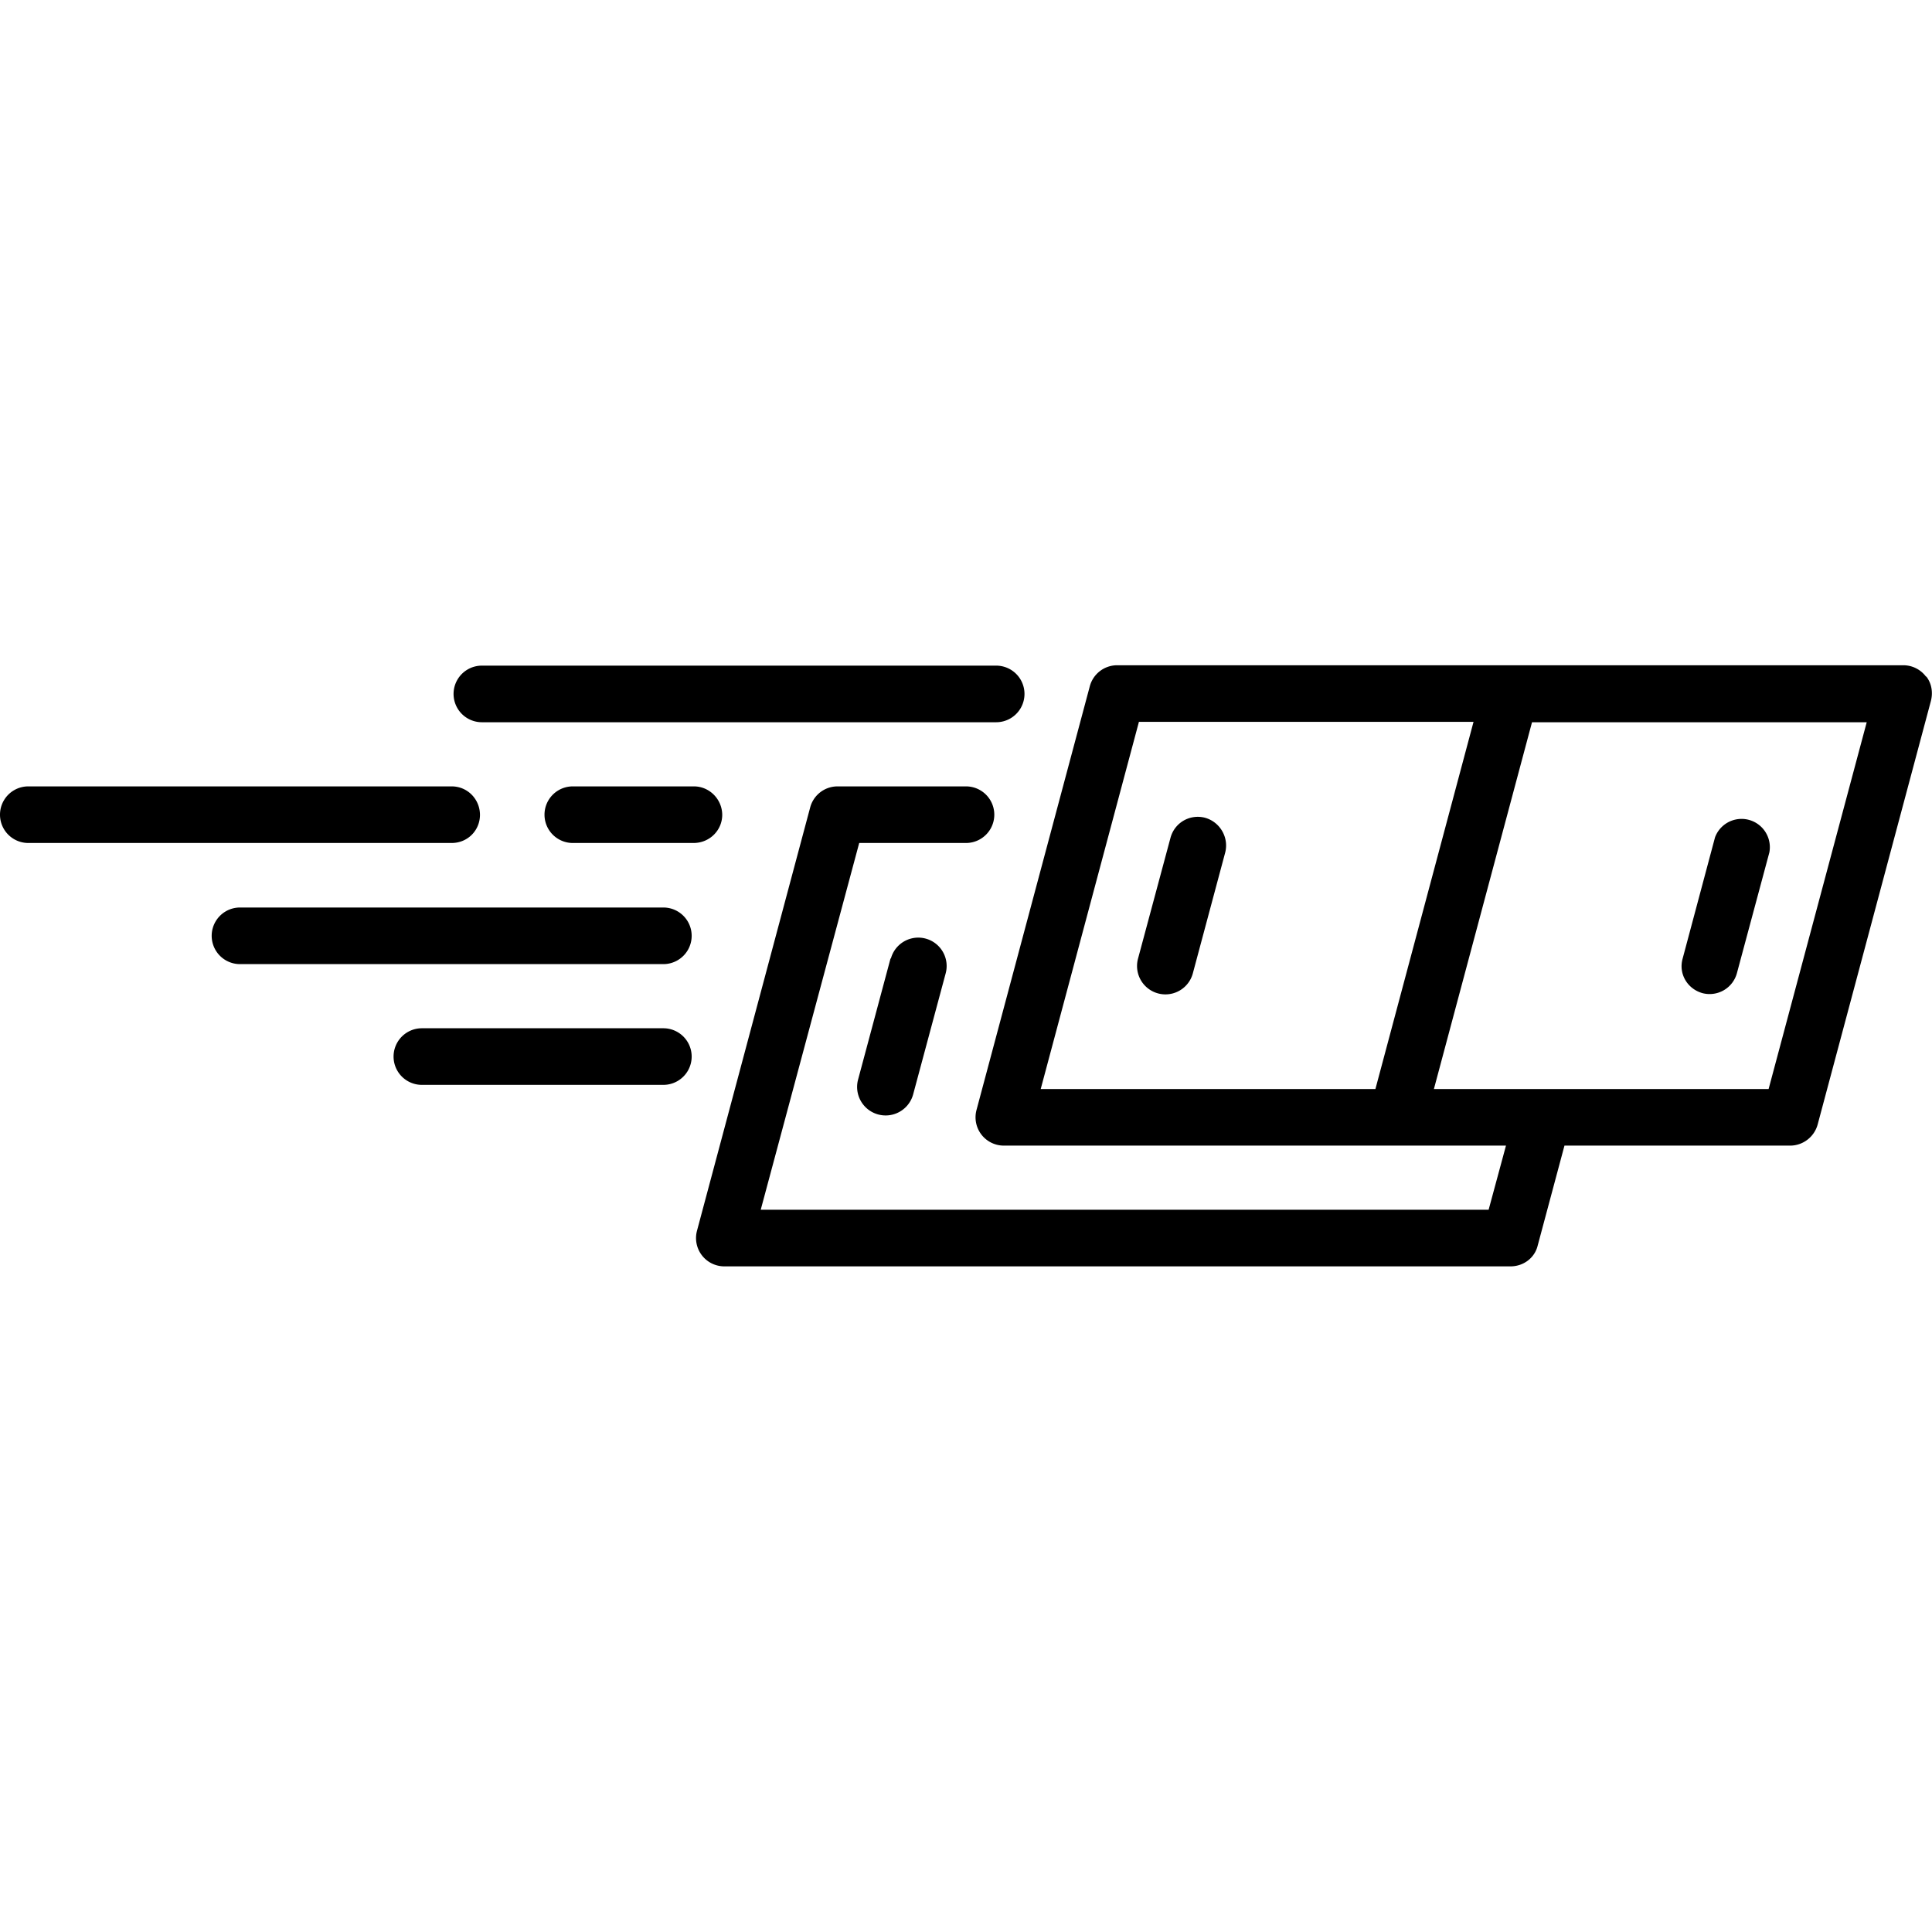 <svg width="512" height="512" xmlns="http://www.w3.org/2000/svg">
  <path fill="none" d="M-1-1h802v602H-1z"/>
  <g>
    <path d="M510.4 179.3a7.5 7.5 0 00-5.9-3H296.1a7.5 7.5 0 00-7.3 5.6l-30 112.2a7.5 7.5 0 007.2 9.5h133.1l-4.6 17H201.6l26.1-97.2H256a7.5 7.5 0 000-15h-34a7.5 7.5 0 00-7.3 5.6l-30 112.2a7.5 7.5 0 007.2 9.4h208.4c3.4 0 6.4-2.2 7.2-5.5l7.1-26.5h59.8c3.4 0 6.4-2.3 7.3-5.6l30-112.2c.6-2.3.2-4.7-1.2-6.5zm-208.6 12h88.7l-26 97.3h-88.7l26-97.2zm166.9 97.3H380l26-97.2h88.7l-26 97.2z"/>
    <path d="M319.3 216.7c-4-1-8 1.3-9.1 5.3l-8.6 32a7.5 7.5 0 1014.5 4l8.6-32.1c1-4-1.4-8.1-5.4-9.2zM451.2 263.2a7.5 7.5 0 009.1-5.3l8.6-32a7.5 7.5 0 00-14.4-4l-8.6 32.2c-1.1 4 1.3 8 5.3 9.1zM236 254l-8.6 32.1A7.5 7.5 0 00242 290l8.6-32a7.5 7.5 0 00-14.5-4zM127.7 191.4H264a7.5 7.5 0 000-15H127.7a7.5 7.5 0 000 15zM127.2 216c0-4.2-3.3-7.6-7.5-7.6H7.5a7.5 7.5 0 000 15h112.2c4.2 0 7.5-3.3 7.5-7.5zM191.4 216c0-4.2-3.4-7.6-7.5-7.6h-32.1a7.5 7.5 0 000 15h32c4.2 0 7.6-3.3 7.6-7.5zM175.8 240.5H63.6a7.5 7.5 0 000 15h112.2a7.5 7.5 0 000-15zM175.8 272.5h-64a7.5 7.5 0 000 15h64a7.5 7.5 0 000-15z"/>
  </g>
</svg>
